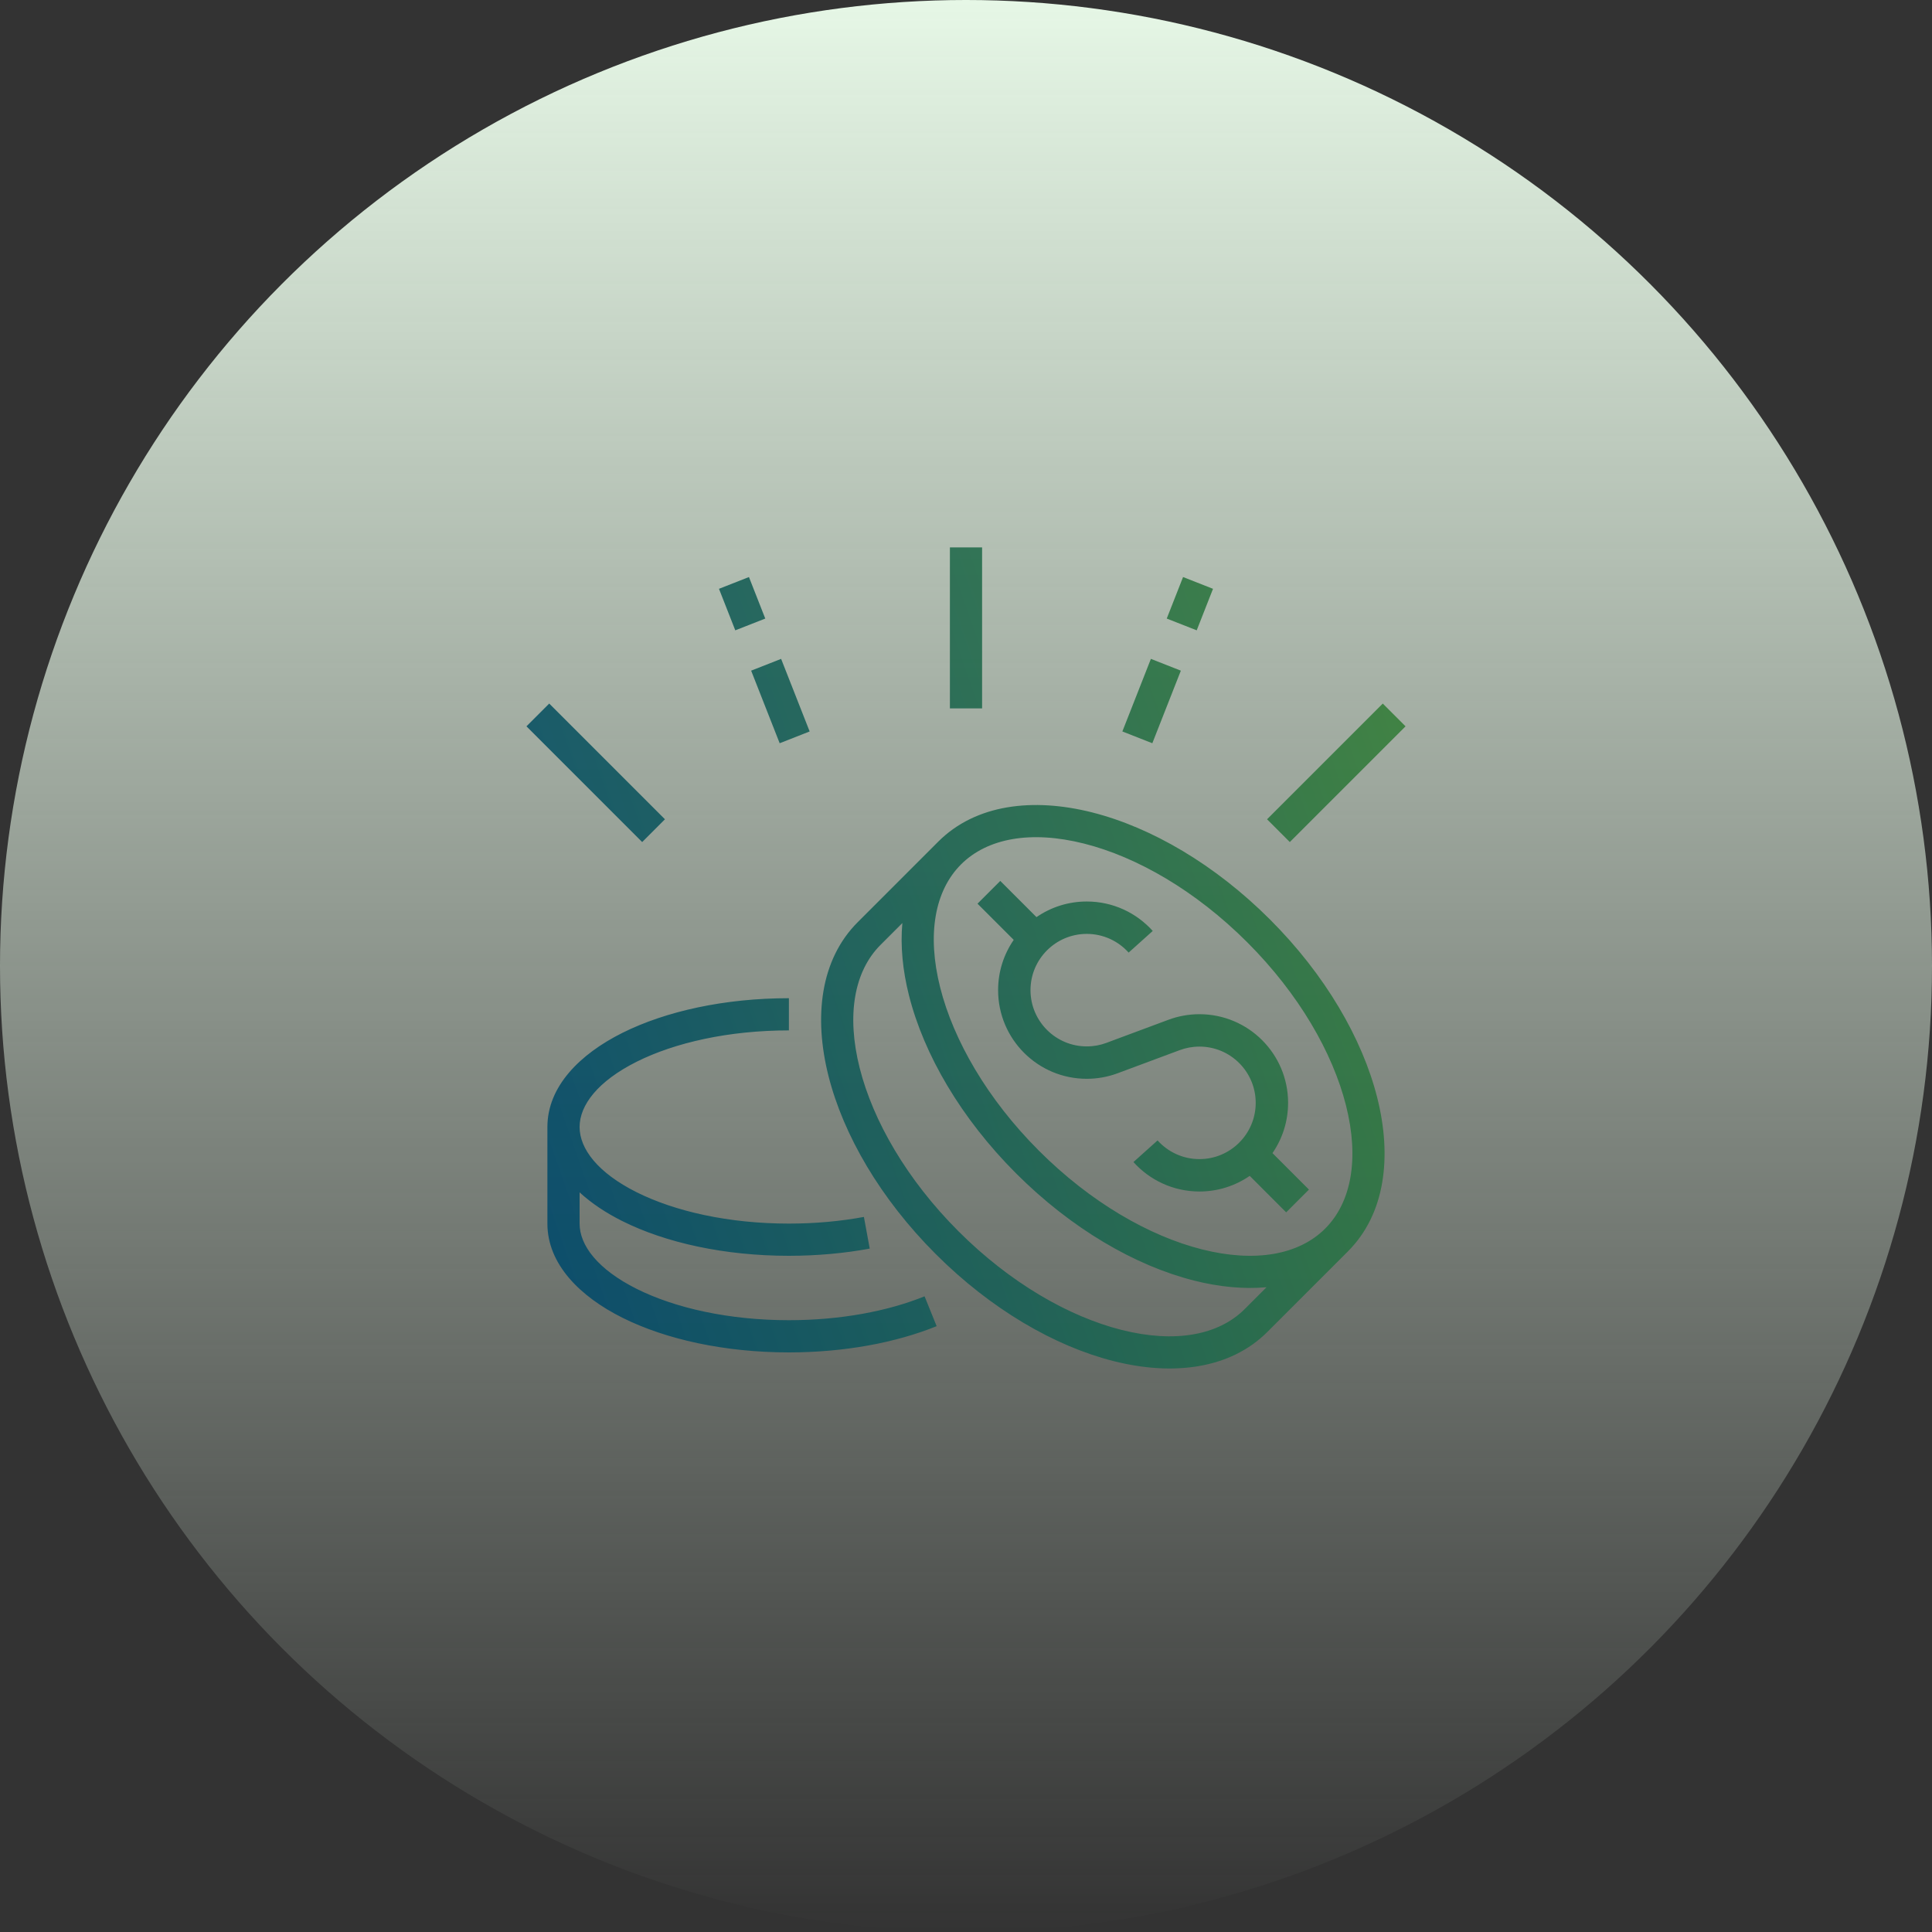 <svg width="120" height="120" viewBox="0 0 120 120" fill="none" xmlns="http://www.w3.org/2000/svg">
<rect x="0" y="0" width="120" height="120" fill="#333333" stroke="none"/>
<circle cx="60" cy="60" r="60" fill="url(#paint0_linear_1648_7760)"/>
<path fill-rule="evenodd" clip-rule="evenodd" d="M61 44V34H59V44H61ZM46.519 35.841L47.532 38.42L45.67 39.151L44.657 36.572L46.519 35.841ZM48.517 40.924L50.289 45.432L48.427 46.164L46.655 41.656L48.517 40.924ZM58.396 61.334C59.221 64.605 61.316 68.259 64.528 71.471C67.741 74.684 71.394 76.779 74.665 77.603C77.959 78.433 80.674 77.944 82.309 76.309C83.944 74.674 84.433 71.959 83.603 68.665C82.778 65.395 80.684 61.741 77.471 58.529C74.258 55.316 70.605 53.221 67.334 52.397C64.04 51.566 61.325 52.056 59.69 53.691C58.056 55.325 57.566 58.041 58.396 61.334ZM56.457 61.823C56.069 60.282 55.917 58.757 56.047 57.333L54.69 58.69L54.69 58.69C53.055 60.325 52.566 63.041 53.396 66.335C54.221 69.605 56.315 73.259 59.528 76.472C62.74 79.685 66.394 81.78 69.665 82.604C72.959 83.434 75.674 82.945 77.31 81.31L78.666 79.953C77.243 80.082 75.718 79.931 74.176 79.542C70.499 78.616 66.538 76.309 63.114 72.885C59.69 69.462 57.384 65.5 56.457 61.823ZM58.276 52.276L58.276 52.276C60.606 49.947 64.17 49.536 67.823 50.457C71.5 51.384 75.461 53.691 78.885 57.114C82.309 60.538 84.615 64.5 85.542 68.177C86.463 71.83 86.053 75.394 83.723 77.724L83.724 77.724L78.724 82.724C76.394 85.054 72.83 85.464 69.176 84.543C65.499 83.617 61.537 81.31 58.114 77.886C54.69 74.462 52.384 70.5 51.457 66.823C50.536 63.17 50.946 59.606 53.276 57.276H53.276L58.276 52.276ZM39.548 65.944C37.121 67.158 36 68.65 36 70C36 71.35 37.121 72.841 39.548 74.055C41.915 75.239 45.256 76 49 76C50.642 76 52.212 75.853 53.659 75.586L54.021 77.553C52.451 77.843 50.76 78 49 78C45.013 78 41.353 77.194 38.653 75.844C37.654 75.344 36.745 74.746 36 74.059V76C36 77.35 37.121 78.841 39.548 80.055C41.915 81.239 45.256 82 49 82C52.226 82 55.158 81.435 57.427 80.517L58.177 82.371C55.636 83.399 52.444 84 49 84C45.013 84 41.353 83.194 38.653 81.844C36.014 80.524 34 78.516 34 76V70C34 67.484 36.014 65.475 38.653 64.156C41.353 62.806 45.013 62 49 62V64C45.256 64 41.915 64.761 39.548 65.944ZM62.964 58.378L60.715 56.129L62.129 54.715L64.378 56.964C65.266 56.352 66.341 55.994 67.5 55.994C69.129 55.994 70.592 56.701 71.599 57.823L70.101 59.167C69.46 58.453 68.534 58.006 67.5 58.006C65.571 58.006 64.006 59.571 64.006 61.5C64.006 63.429 65.571 64.994 67.5 64.994C67.931 64.994 68.341 64.917 68.718 64.776L68.719 64.775L72.579 63.338L72.579 63.338C73.179 63.115 73.827 62.994 74.5 62.994C77.541 62.994 80.006 65.459 80.006 68.5C80.006 69.659 79.648 70.735 79.036 71.622L81.301 73.887L79.887 75.301L77.622 73.036C76.735 73.648 75.659 74.006 74.5 74.006C72.872 74.006 71.408 73.299 70.401 72.177L71.899 70.833C72.54 71.547 73.467 71.994 74.5 71.994C76.429 71.994 77.994 70.429 77.994 68.5C77.994 66.571 76.429 65.006 74.5 65.006C74.069 65.006 73.659 65.084 73.281 65.224L69.423 66.66L69.422 66.661C68.821 66.885 68.173 67.006 67.5 67.006C64.459 67.006 61.994 64.541 61.994 61.5C61.994 60.341 62.352 59.265 62.964 58.378ZM34.113 43.699L41.301 50.887L39.887 52.301L32.699 45.113L34.113 43.699ZM74.33 39.151L75.343 36.572L73.482 35.841L72.469 38.42L74.33 39.151ZM71.573 46.164L73.345 41.656L71.484 40.924L69.712 45.432L71.573 46.164ZM80.113 52.301L87.301 45.113L85.887 43.699L78.699 50.887L80.113 52.301Z" fill="url(#paint1_linear_1648_7760)" fill-opacity="0.9"/>
<defs>
<linearGradient id="paint0_linear_1648_7760" x1="60" y1="0" x2="60" y2="120" gradientUnits="userSpaceOnUse">
<stop stop-color="#E6F7E6"/>
<stop offset="1" stop-color="#E6F7E6" stop-opacity="0"/>
</linearGradient>
<linearGradient id="paint1_linear_1648_7760" x1="32.699" y1="84.999" x2="97.242" y2="62.435" gradientUnits="userSpaceOnUse">
<stop stop-color="#00476E"/>
<stop offset="1" stop-color="#398137"/>
</linearGradient>
</defs>
</svg>
